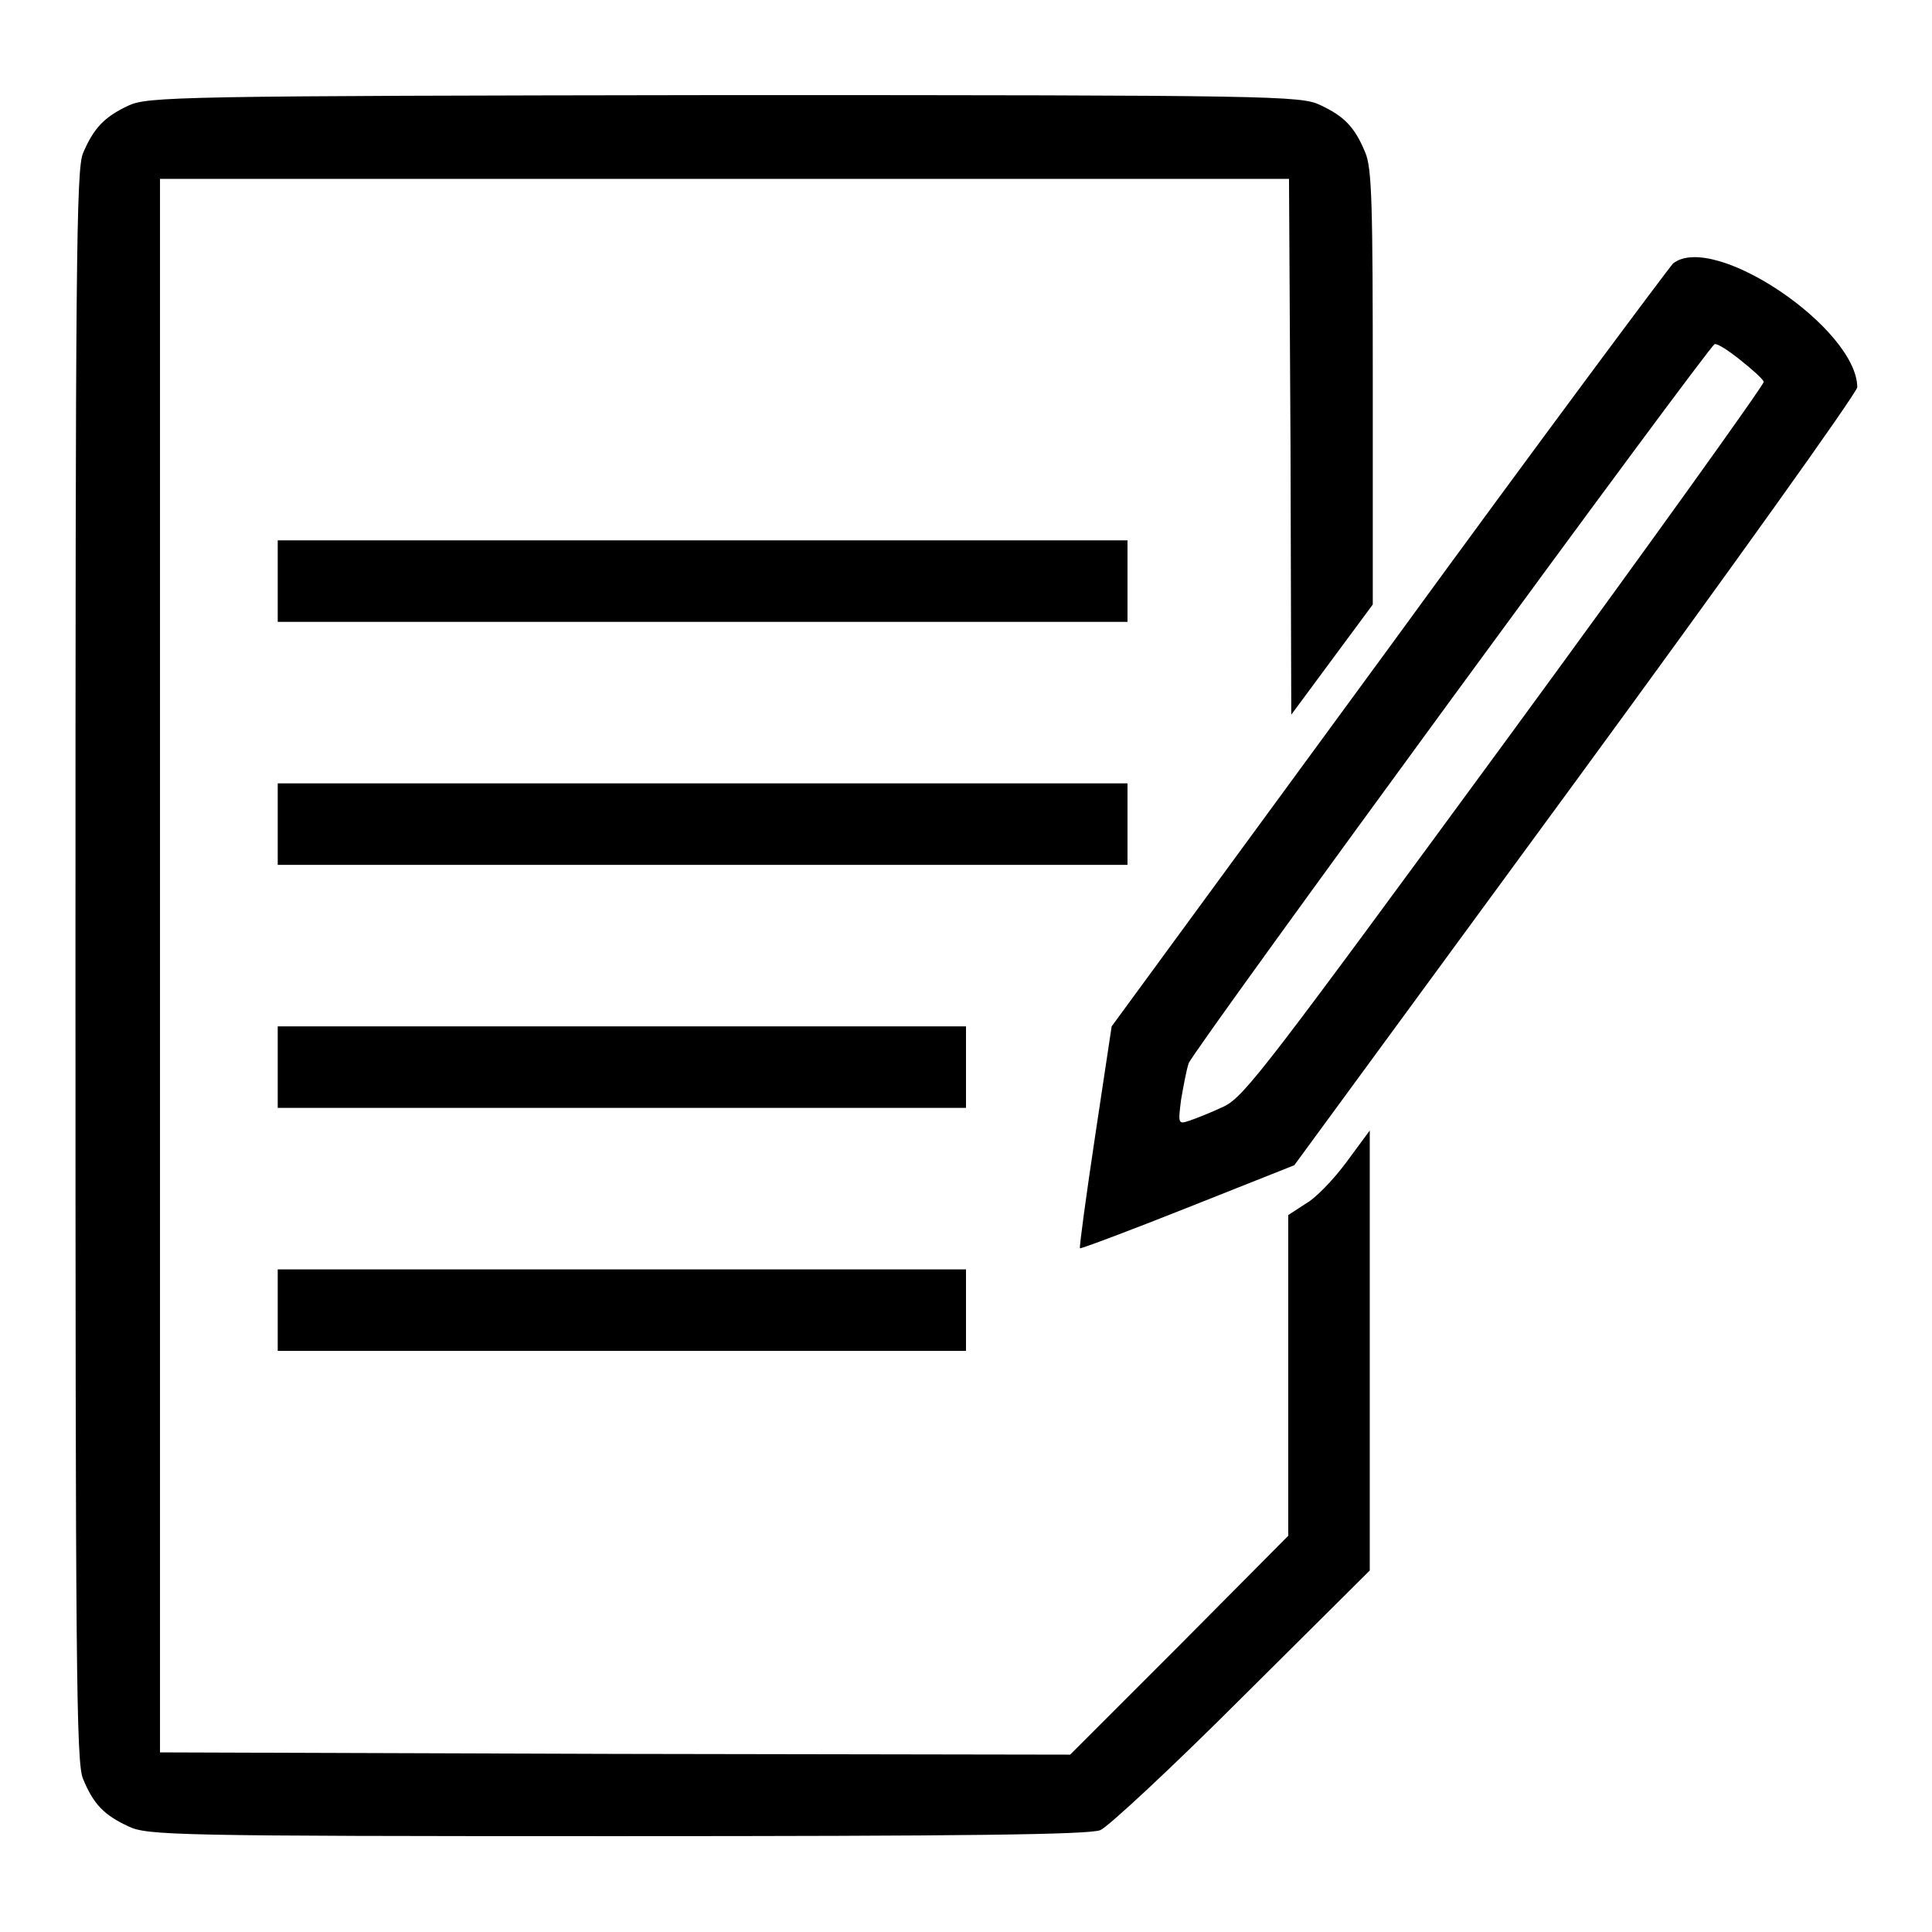 <?xml version="1.0" encoding="utf-8"?>
<!-- Svg Vector Icons : http://www.onlinewebfonts.com/icon -->
<!DOCTYPE svg PUBLIC "-//W3C//DTD SVG 1.1//EN" "http://www.w3.org/Graphics/SVG/1.1/DTD/svg11.dtd">
<svg version="1.1" xmlns="http://www.w3.org/2000/svg" xmlns:xlink="http://www.w3.org/1999/xlink" x="0px" y="0px" viewBox="0 0 256 256" enable-background="new 0 0 256 256" xml:space="preserve">
<g><g><g><path fill="#000000" d="M17,14c-3.2,1.5-4.6,3-6,6.3c-0.9,2.1-1,14.5-1,107.7c0,93.3,0.1,105.6,1,107.7c1.4,3.4,2.8,4.8,6,6.3c2.5,1.2,6,1.3,64.8,1.3c46.1,0,62.6-0.2,64-0.8c1-0.4,9.5-8.3,18.8-17.6l16.9-16.8V179v-29.2l-3.1,4.2c-1.7,2.3-4.1,4.8-5.4,5.5l-2.3,1.5v21.2v21.3L156.3,218l-14.5,14.5l-60.3-0.1l-60.3-0.2V128V23.7h74.8h74.8l0.2,35.5l0.1,35.5l5.4-7.3l5.4-7.3V51.4c0-24.3-0.1-29.1-1-31.2c-1.4-3.4-2.8-4.8-6-6.3c-2.5-1.2-6.4-1.3-78.8-1.3C23.4,12.7,19.6,12.8,17,14z"/><path fill="#000000" d="M221.7,34.9c-0.5,0.5-17.6,23.4-37.7,51L147.3,136l-2.2,14.6c-1.2,8-2.1,14.6-2,14.8c0.1,0.1,6.5-2.3,14.3-5.4l14.1-5.6l37.3-50.9c20.5-28,37.3-51.5,37.3-52.2C246,43.5,227.1,30.7,221.7,34.9z M230.6,47.7c1.5,1.2,3,2.5,3.1,2.9c0.1,0.3-15.3,21.8-34.2,47.6c-31.4,42.8-34.6,47.1-37.3,48.4c-1.7,0.8-3.7,1.6-4.6,1.9c-1.5,0.5-1.5,0.4-1.1-2.8c0.3-1.7,0.7-3.9,1-4.8c0.7-1.9,69.1-95.3,69.7-95.3C227.6,45.5,229.1,46.5,230.6,47.7z"/><path fill="#000000" d="M36.8,77v5.4h56.3h56.3V77v-5.4H93.1H36.8V77z"/><path fill="#000000" d="M36.8,109.2v5.4h56.3h56.3v-5.4v-5.4H93.1H36.8V109.2z"/><path fill="#000000" d="M36.8,141.4v5.4h45.6H128v-5.4V136H82.4H36.8V141.4z"/><path fill="#000000" d="M36.8,173.6v5.4h45.6H128v-5.4v-5.4H82.4H36.8V173.6z"/></g></g></g>
</svg>